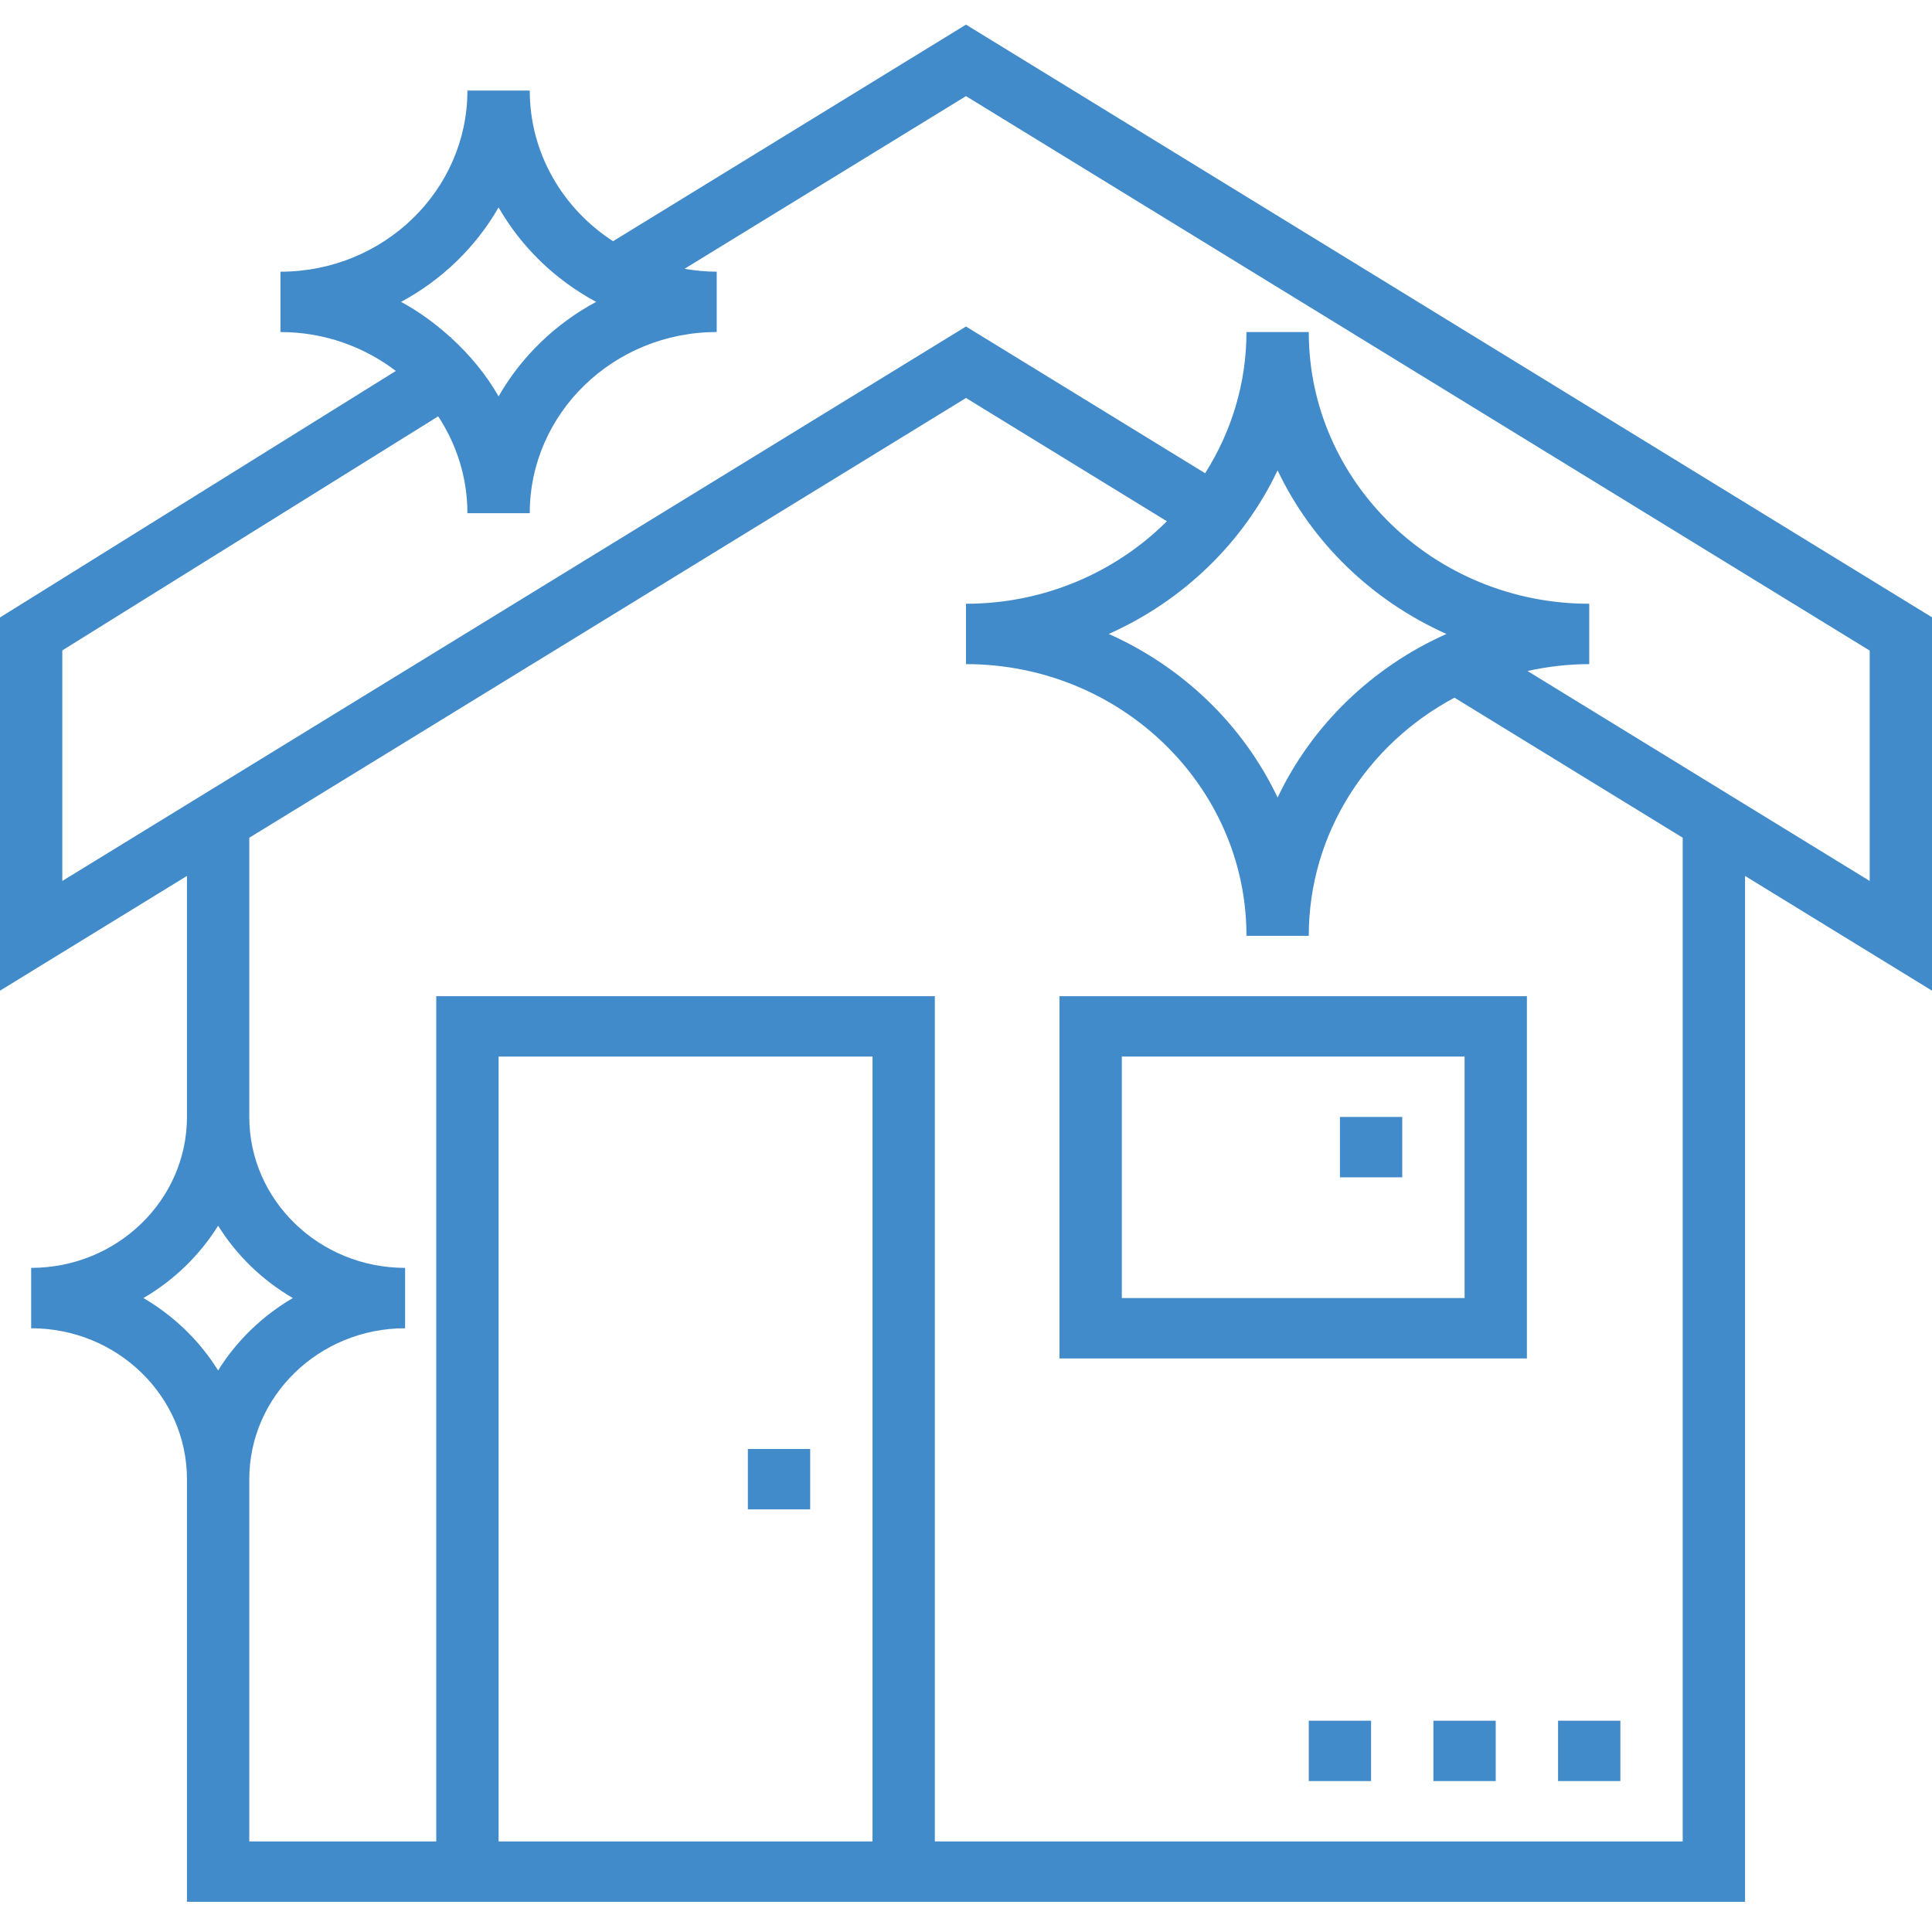 <?xml version="1.0" encoding="UTF-8" standalone="no"?>
<svg width="60px" height="60px" viewBox="0 0 60 60" version="1.1" xmlns="http://www.w3.org/2000/svg" xmlns:xlink="http://www.w3.org/1999/xlink">
    <!-- Generator: Sketch 3.8.3 (29802) - http://www.bohemiancoding.com/sketch -->
    <title>Group</title>
    <desc>Created with Sketch.</desc>
    <defs></defs>
    <g id="Page-1" stroke="none" stroke-width="1" fill="none" fill-rule="evenodd">
        <g id="noun_898167_cc" fill="#428BCA">
            <g id="Group">
                <path d="M60,19.171 L30,0.765 L19.039,7.491 C17.48,6.481 16.452,4.762 16.452,2.812 L14.516,2.812 C14.516,5.915 11.912,8.438 8.71,8.438 L8.71,10.312 C10.063,10.312 11.305,10.766 12.293,11.52 L0,19.176 L0,30.766 L5.806,27.203 L5.806,34.688 C5.806,37.272 3.636,39.375 0.968,39.375 L0.968,41.25 C3.636,41.25 5.806,43.353 5.806,45.938 L5.806,59.062 L13.548,59.062 L29.032,59.062 L54.194,59.062 L54.194,27.203 L60,30.766 L60,19.171 L60,19.171 Z M12.455,9.375 C13.725,8.692 14.778,7.673 15.484,6.441 C16.189,7.672 17.242,8.692 18.513,9.375 C17.242,10.058 16.189,11.078 15.484,12.309 C15.096,11.632 14.595,11.027 14.017,10.498 L13.993,10.462 L13.982,10.468 C13.519,10.049 13.012,9.675 12.455,9.375 L12.455,9.375 Z M4.455,40.312 C5.403,39.758 6.202,38.984 6.774,38.065 C7.346,38.984 8.145,39.759 9.094,40.312 C8.145,40.867 7.346,41.641 6.774,42.56 C6.202,41.641 5.403,40.867 4.455,40.312 L4.455,40.312 Z M15.484,57.188 L15.484,32.812 L27.097,32.812 L27.097,57.188 L15.484,57.188 L15.484,57.188 Z M52.258,57.188 L29.032,57.188 L29.032,30.938 L13.548,30.938 L13.548,57.188 L7.742,57.188 L7.742,45.938 C7.742,43.353 9.913,41.25 12.581,41.25 L12.581,39.375 C9.913,39.375 7.742,37.272 7.742,34.688 L7.742,26.017 L30,12.36 L36.239,16.188 C34.656,17.765 32.445,18.75 30,18.75 L30,20.625 C34.802,20.625 38.71,24.41 38.71,29.062 L40.645,29.062 C40.645,25.879 42.476,23.103 45.17,21.667 L52.258,26.016 L52.258,57.188 L52.258,57.188 Z M39.677,14.607 C40.741,16.848 42.61,18.657 44.921,19.688 C42.609,20.718 40.741,22.527 39.677,24.768 C38.614,22.527 36.745,20.718 34.434,19.688 C36.745,18.657 38.614,16.848 39.677,14.607 L39.677,14.607 Z M58.065,27.359 L47.437,20.838 C48.055,20.703 48.695,20.625 49.355,20.625 L49.355,18.75 C44.553,18.75 40.645,14.965 40.645,10.312 L38.71,10.312 C38.71,11.919 38.235,13.418 37.427,14.697 L30,10.14 L1.935,27.359 L1.935,20.199 L13.608,12.93 C14.18,13.801 14.516,14.831 14.516,15.938 L16.452,15.938 C16.452,12.835 19.056,10.312 22.258,10.312 L22.258,8.438 C21.916,8.438 21.584,8.403 21.258,8.348 L30,2.985 L58.065,20.204 L58.065,27.359 L58.065,27.359 Z" id="Shape"></path>
                <path d="M32.903,42.188 L47.419,42.188 L47.419,30.938 L32.903,30.938 L32.903,42.188 L32.903,42.188 Z M34.839,32.812 L45.484,32.812 L45.484,40.312 L34.839,40.312 L34.839,32.812 L34.839,32.812 Z" id="Shape"></path>
                <rect id="Rectangle-path" x="23.226" y="45" width="1.935" height="1.875"></rect>
                <rect id="Rectangle-path" x="41.613" y="34.688" width="1.935" height="1.875"></rect>
                <rect id="Rectangle-path" x="48.387" y="53.438" width="1.935" height="1.875"></rect>
                <rect id="Rectangle-path" x="44.516" y="53.438" width="1.935" height="1.875"></rect>
                <rect id="Rectangle-path" x="40.645" y="53.438" width="1.935" height="1.875"></rect>
            </g>
        </g>
    </g>
</svg>